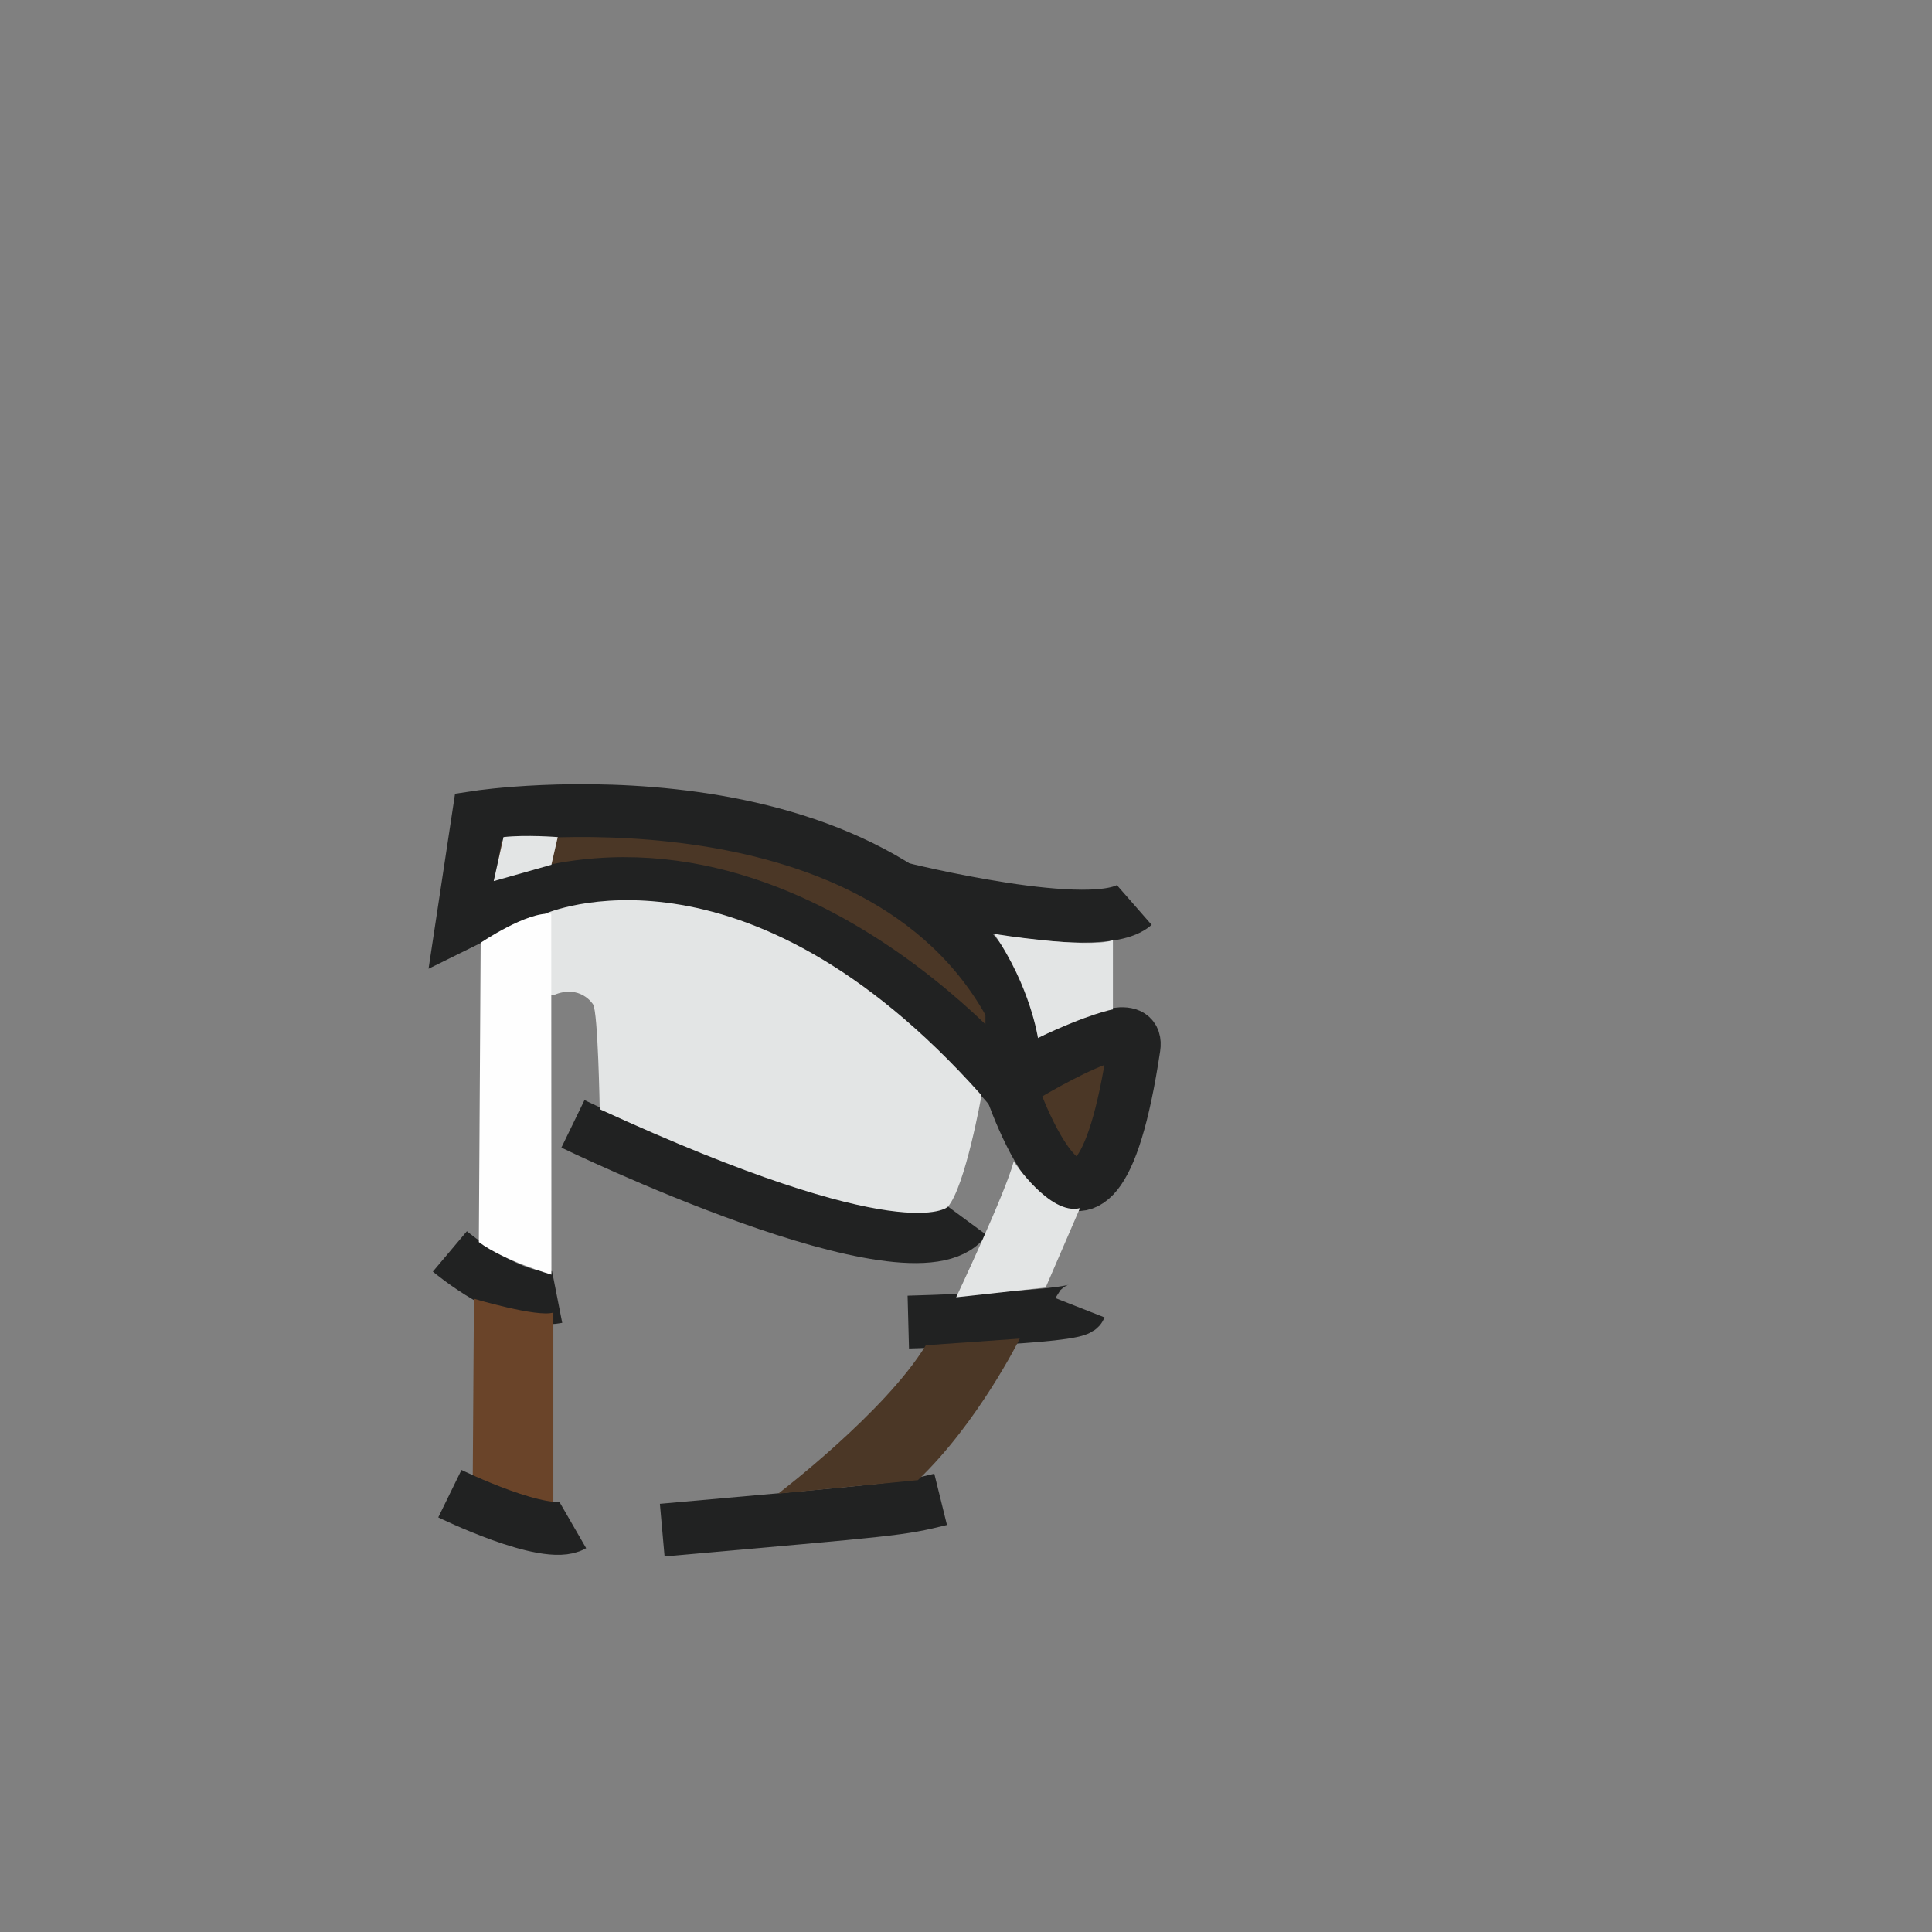 <?xml version="1.0" encoding="utf-8"?>
<!-- Generator: Adobe Illustrator 16.0.0, SVG Export Plug-In . SVG Version: 6.00 Build 0)  -->
<!DOCTYPE svg PUBLIC "-//W3C//DTD SVG 1.1//EN" "http://www.w3.org/Graphics/SVG/1.1/DTD/svg11.dtd">
<svg version="1.1" id="Layer_1" xmlns="http://www.w3.org/2000/svg" xmlns:xlink="http://www.w3.org/1999/xlink" x="0px" y="0px"
	 width="512px" height="512px" viewBox="0 0 512 512" enable-background="new 0 0 512 512" xml:space="preserve">
<rect x="0" y="0" width="512" height="512" fill="#808080" stroke="none"/>
<path fill="none" stroke="#212222" stroke-width="14" stroke-miterlimit="10" d="M119.22,331.638c0,0,16.989,14.318,28.423,12.068"
	/>
<path fill="none" stroke="#212222" stroke-width="14" stroke-miterlimit="10" d="M240.707,350.368c0,0,44.462-1.174,45.494-3.799"/>
<path fill="#6A4429" d="M125.598,344.181c0,0,16.787,5.003,21.045,3.656v50.514c0,0-1.179,1.888-18.856,1.856
	c0,0-2.935,1.828-2.508-8.178"/>
<path fill="none" stroke="#212222" stroke-width="14" stroke-miterlimit="10" d="M119.22,395.834c0,0,25.516,12.488,32.614,8.389"/>
<path fill="none" stroke="#212222" stroke-width="14" stroke-miterlimit="10" d="M175.5,405.5
	c62.611-5.567,62.663-5.418,73.775-8.162"/>
<path fill="#4B3726" d="M245.36,356.501l24.89-1.751c0,0-11,22.25-27,37.5l-37.029,3.584
	C206.221,395.834,234.557,374.249,245.36,356.501z"/>
<path fill="#4B3726" stroke="#212222" stroke-width="14" stroke-miterlimit="10" d="M300.527,277.516
	c1.844-12.342-34.638,11.224-32.916,10C267.611,287.516,289.222,353.197,300.527,277.516z"/>
<path fill="#4B3726" stroke="#212222" stroke-width="14" stroke-miterlimit="10" d="M126.738,216.5
	c0,0,105.733-15.999,141.414,50.667v21.903c0,0-66.986-83.51-145.653-44.57L126.738,216.5z"/>
<path fill="#4B3726" stroke="#212222" stroke-width="14" stroke-miterlimit="10" d="M147.813,163.493"/>
<path fill="none" stroke="#212222" stroke-width="14" stroke-miterlimit="10" d="M238.235,235.333c0,0,52.453,13.168,62.359,4.502"
	/>
<path fill="none" stroke="#212222" stroke-width="14" stroke-miterlimit="10" d="M151.833,297.834c0,0,90.352,43.874,104.028,25.334
	"/>
<path fill="#E3E5E5" d="M263.454,247.5c0,0,24.384,3.917,31.263,1.738c0.073-0.023,0.145-0.047,0.214-0.071V267.5
	c0,0-6.196,1.049-19.869,7.552C275.062,275.052,273.074,261.5,263.454,247.5z"/>
<path fill="#E3E5E5" d="M268.651,307.792c0,0,9.583,14.372,17.55,12.372l-9.087,21.033l-23.717,2.603
	C253.397,343.8,266.461,316.138,268.651,307.792z"/>
<path fill="#E3E5E5" d="M144.501,242.131c0,0,52.227-23.096,115.613,48.135c0,0-4.28,24.231-8.947,29.564
	c0,0-11.479,11.223-92.24-25.889c0,0-0.427-25.778-1.76-27.778c0,0-3.382-5.499-10.524-2.416l-1.782,0.009"/>
<path fill="#FEFEFE" d="M146.085,242.174l0.048,95.618c0,0-12.504-3.628-19.235-8.628l0.483-79.317
	C127.381,249.847,139.751,241.464,146.085,242.174z"/>
<path fill="none" stroke="#212222" stroke-width="14" stroke-miterlimit="10" d="M253.397,426.854"/>
<ellipse fill="#705328" stroke="#212222" stroke-width="14" stroke-miterlimit="10" cx="28.5" cy="-184.86" rx="0" ry="4.36"/>
<path fill-rule="evenodd" clip-rule="evenodd" fill="#FFC130" d="M337.463,306.955"/>
<path fill="#E3E5E5" d="M365.468,344.181"/>
<path fill="#E3E5E5" d="M146.133,229.171l1.68-7.333c0,0-8.451-0.667-14.381,0l-2.597,11.667"/>
</svg>

